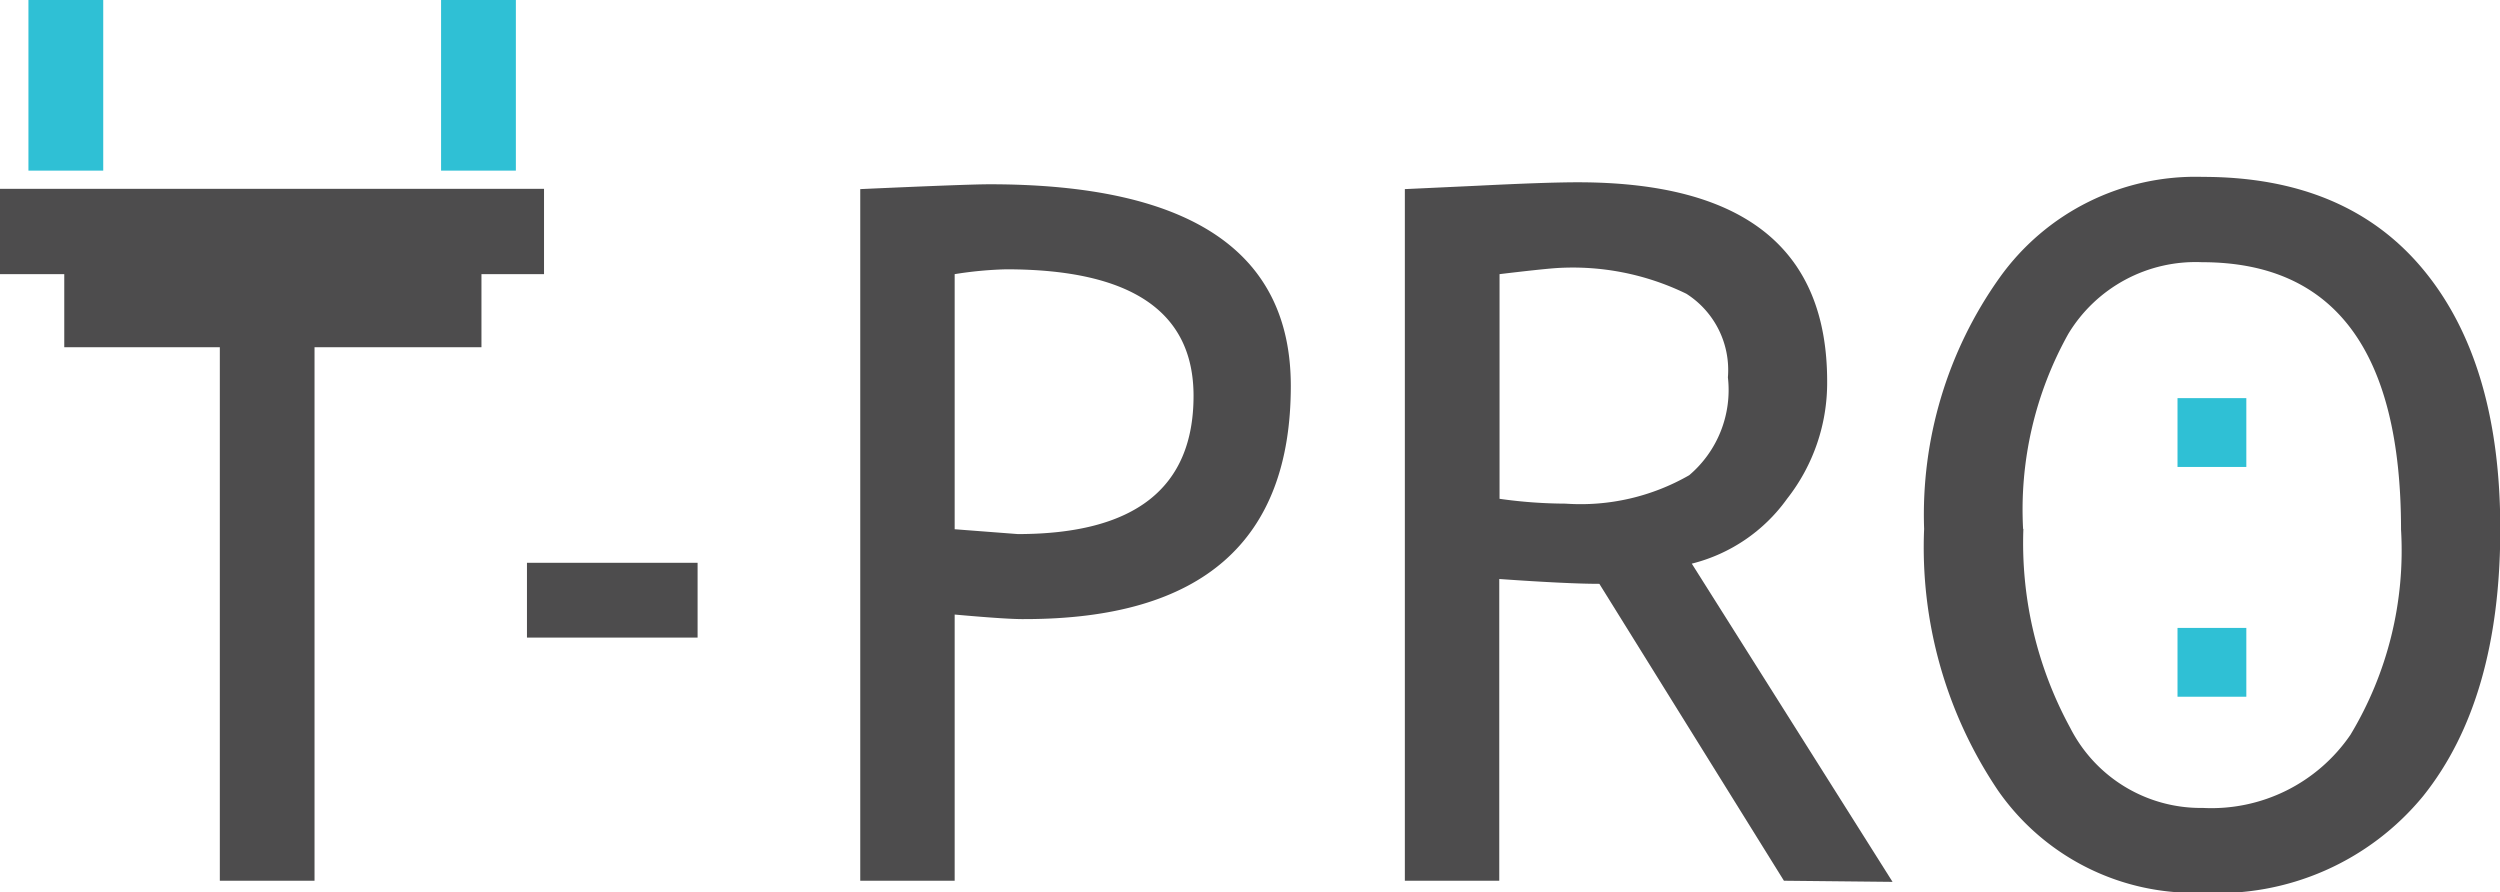 <svg id="Layer_1" data-name="Layer 1" xmlns="http://www.w3.org/2000/svg" viewBox="0 0 87.91 31.38"><defs><style>.cls-1{fill:#4d4c4d;}.cls-2{fill:#2fc0d5;}</style></defs><title>logo</title><path class="cls-1" d="M272.33,202.79v21.33H269V202.79h-7.74v-3h19.14v3Z" transform="translate(-261.27 -193.15)"/><path class="cls-1" d="M272,205.36h-8.47v-2.63h14.67v2.63Z" transform="translate(-261.27 -193.15)"/><path class="cls-2" d="M276.78,196.64v-3.49h2.63v6h-2.63Z" transform="translate(-261.27 -193.15)"/><path class="cls-1" d="M294.84,214.76v9.36h-3.32V199.8q3.77-.17,4.55-.17,10.59,0,10.59,7.09,0,8.2-9.36,8.2Q296.73,214.93,294.84,214.76Zm0-12v9l2.22.17q6.18,0,6.18-4.86,0-4.45-6.59-4.45A13.42,13.42,0,0,0,294.84,202.79Z" transform="translate(-261.27 -193.15)"/><path class="cls-1" d="M324,224.12l-6.49-10.44q-1.11,0-3.52-.17v10.61h-3.32V199.8l2.58-.12q2.4-.12,3.5-.12,8.77,0,8.77,7a6.6,6.6,0,0,1-1.41,4.13,5.87,5.87,0,0,1-3.35,2.28l7.06,11.19Zm-10-21.33v7.9a16.86,16.86,0,0,0,2.32.17,7.66,7.66,0,0,0,4.35-1,3.93,3.93,0,0,0,1.36-3.44,3.18,3.18,0,0,0-1.46-2.94,9.11,9.11,0,0,0-4.62-.9Q315.42,202.62,314,202.79Z" transform="translate(-261.27 -193.15)"/><path class="cls-1" d="M328.93,211.75a14.36,14.36,0,0,1,2.65-8.83,8.46,8.46,0,0,1,7.15-3.55q5.06,0,7.76,3.27t2.7,9.11q0,6-2.71,9.39a9.34,9.34,0,0,1-7.75,3.4,8.39,8.39,0,0,1-7.2-3.59A15.29,15.29,0,0,1,328.93,211.75Zm3.49,0a13.58,13.58,0,0,0,1.65,7,5.15,5.15,0,0,0,4.66,2.81,5.92,5.92,0,0,0,5.19-2.57,12.55,12.55,0,0,0,1.78-7.22q0-9.4-7-9.4a5.23,5.23,0,0,0-4.7,2.52A12.68,12.68,0,0,0,332.41,211.75Z" transform="translate(-261.27 -193.15)"/><rect class="cls-2" x="76.57" y="14" width="2.42" height="2.42"/><rect class="cls-2" x="76.57" y="22.08" width="2.42" height="2.42"/><path class="cls-1" d="M279.5,206.65" transform="translate(-261.27 -193.15)"/><path class="cls-1" d="M260.5,206.65" transform="translate(-261.27 -193.15)"/><path class="cls-2" d="M262.27,196.64v-3.49h2.63v6h-2.63Z" transform="translate(-261.27 -193.15)"/><path class="cls-1" d="M282.31,212.94h3.49v2.63h-6v-2.63Z" transform="translate(-261.27 -193.15)"/></svg>
